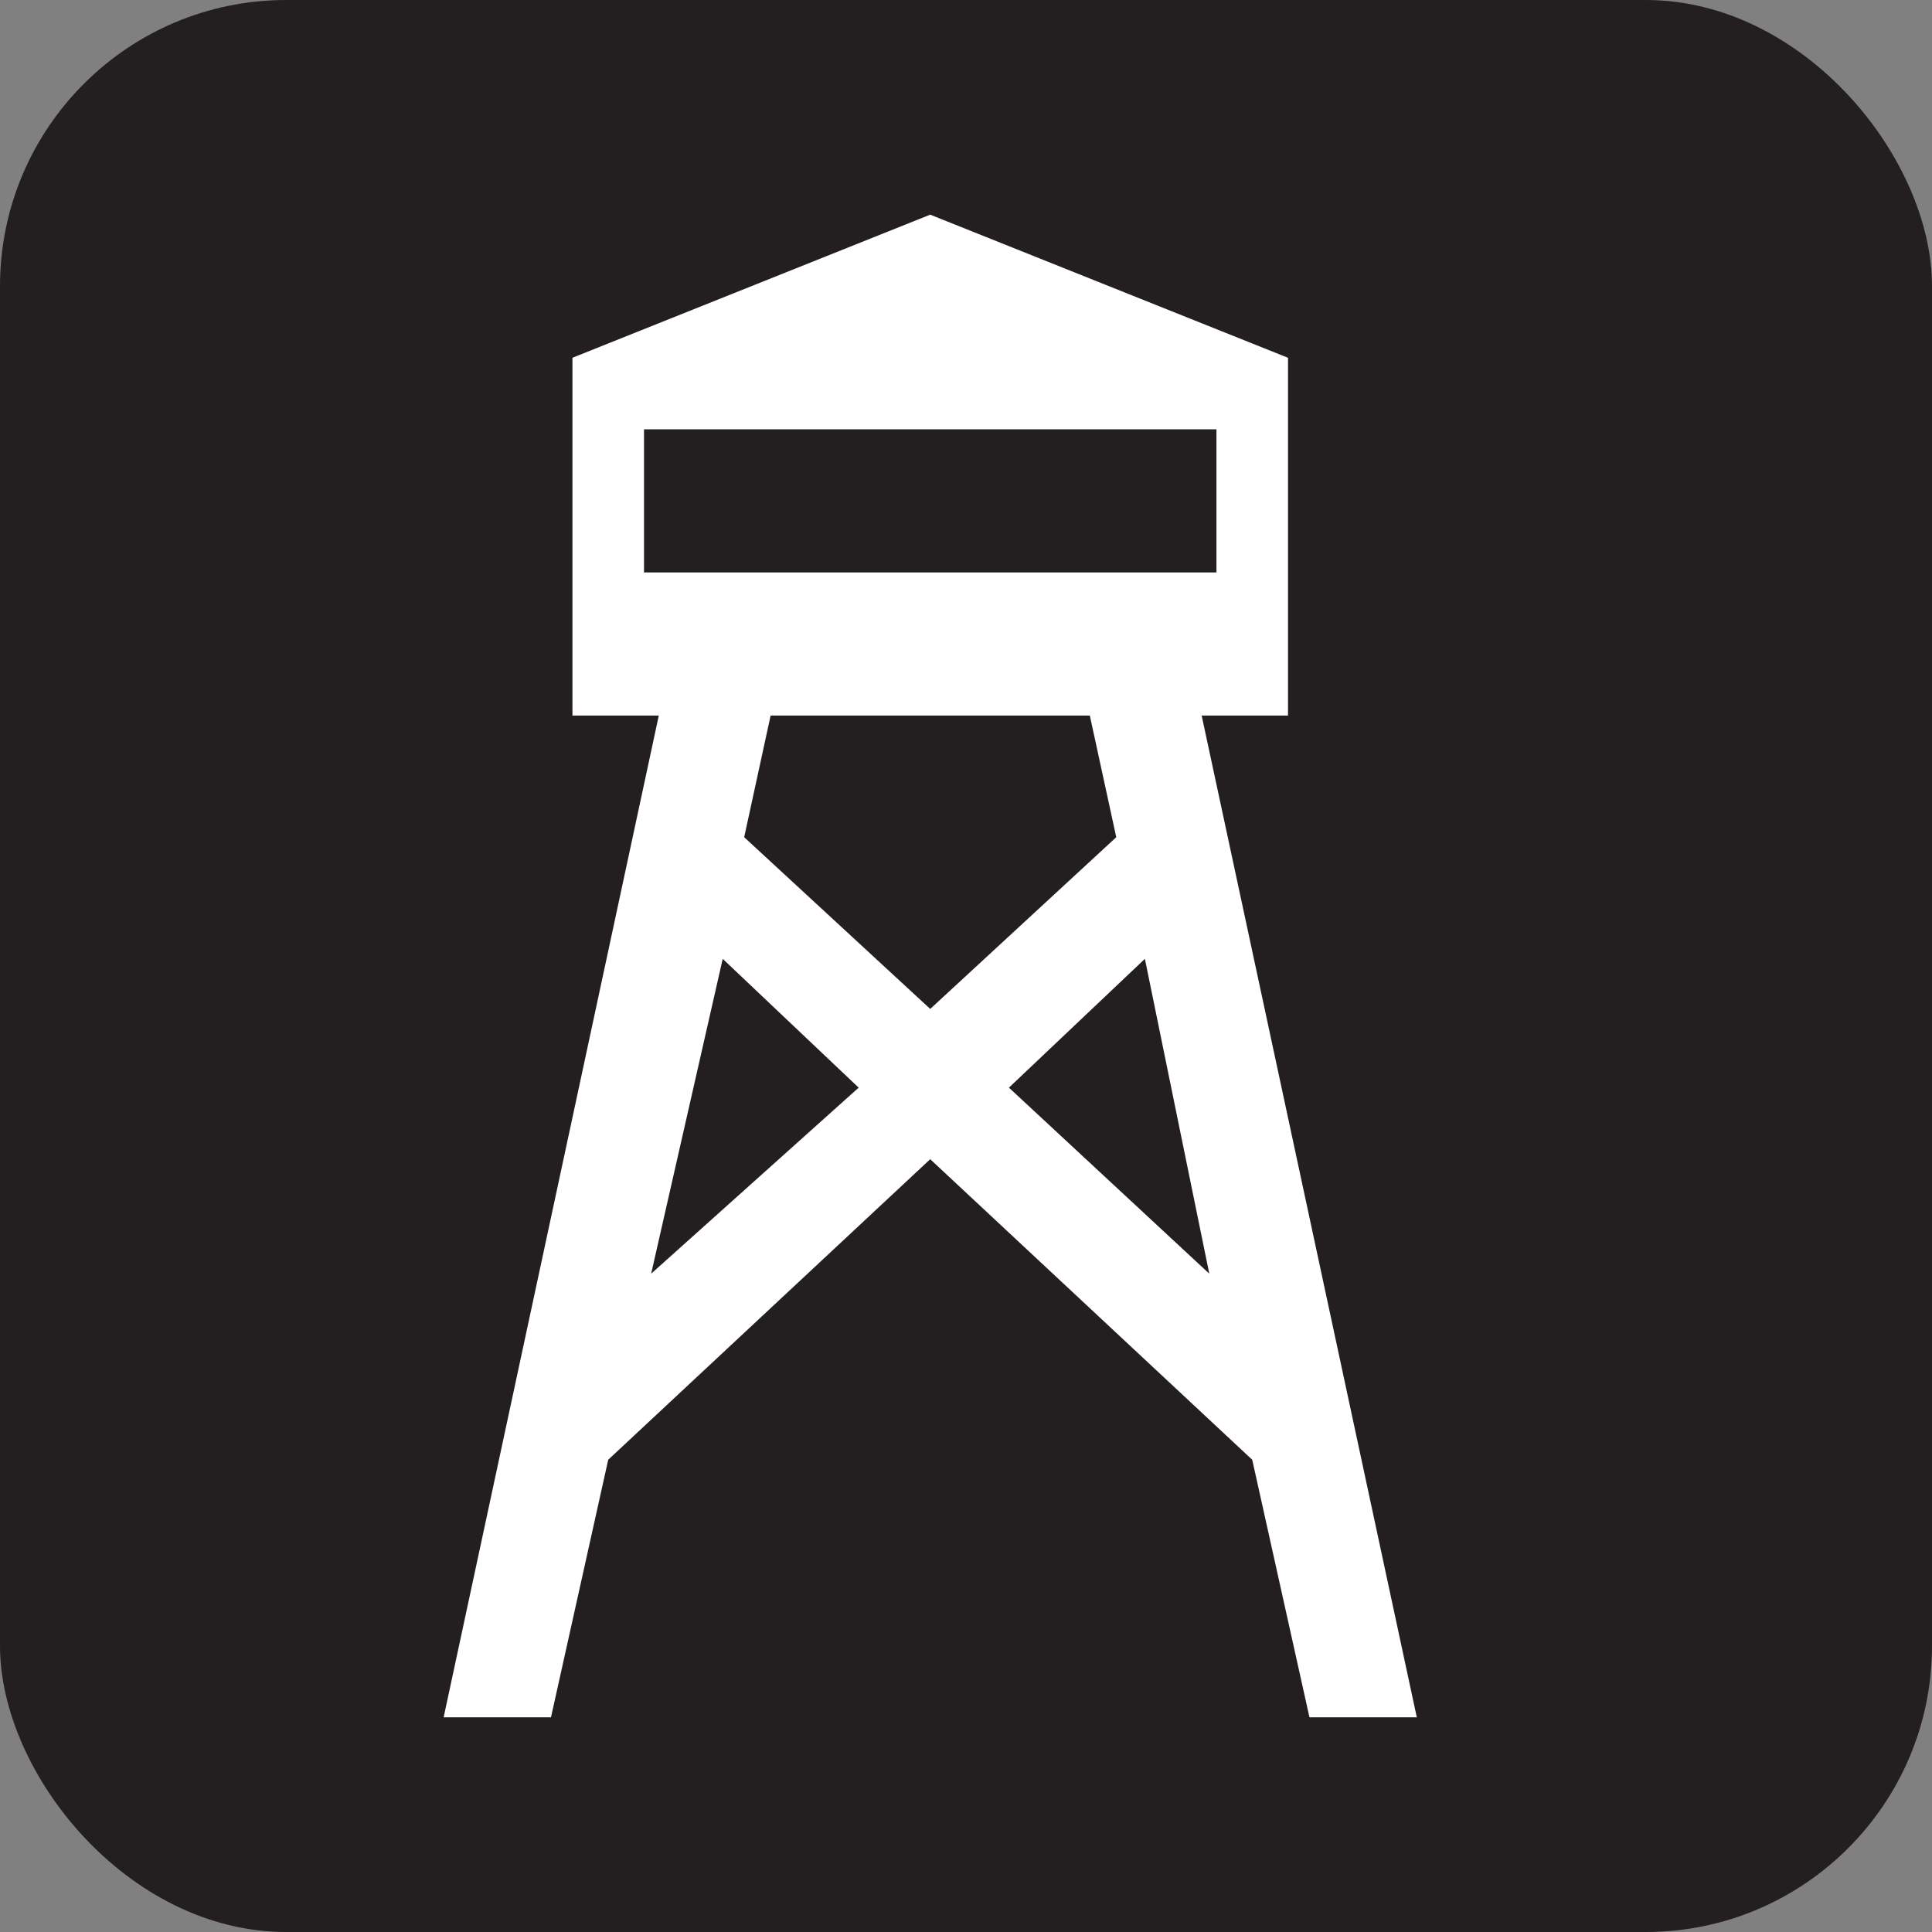 <svg xmlns="http://www.w3.org/2000/svg" viewBox="0 0 27 27" height="27" width="27"><rect x="0" y="0" width="27" height="27" fill="#808080" stroke="none"/><title>lookout-tower-white-22.svg</title><rect fill="none" x="0" y="0" width="27" height="27"></rect><rect x="0" y="0" width="27" height="27" rx="4" ry="4" fill="#231f20"></rect><path fill="#ffffff" transform="translate(2 2)" d="M14.6,7.1l-1.5,0.3l0.5,2.3L11,12.1L8.4,9.7l0.5-2.3L7.4,7.1L4.2,22h1.5l0.8-3.6l4.5-4.2l4.5,4.2l0.8,3.6h1.5L14.6,7.1z
	 M7.1,15.8l1-4.4l1.9,1.8L7.1,15.8z M12.1,13.2l1.9-1.8l0.9,4.4L12.1,13.2z"></path><path fill="#ffffff" transform="translate(2 2)" d="M16,8V3l-5-2L6,3v5H16z M7,4h8v2H7V4z"></path></svg>